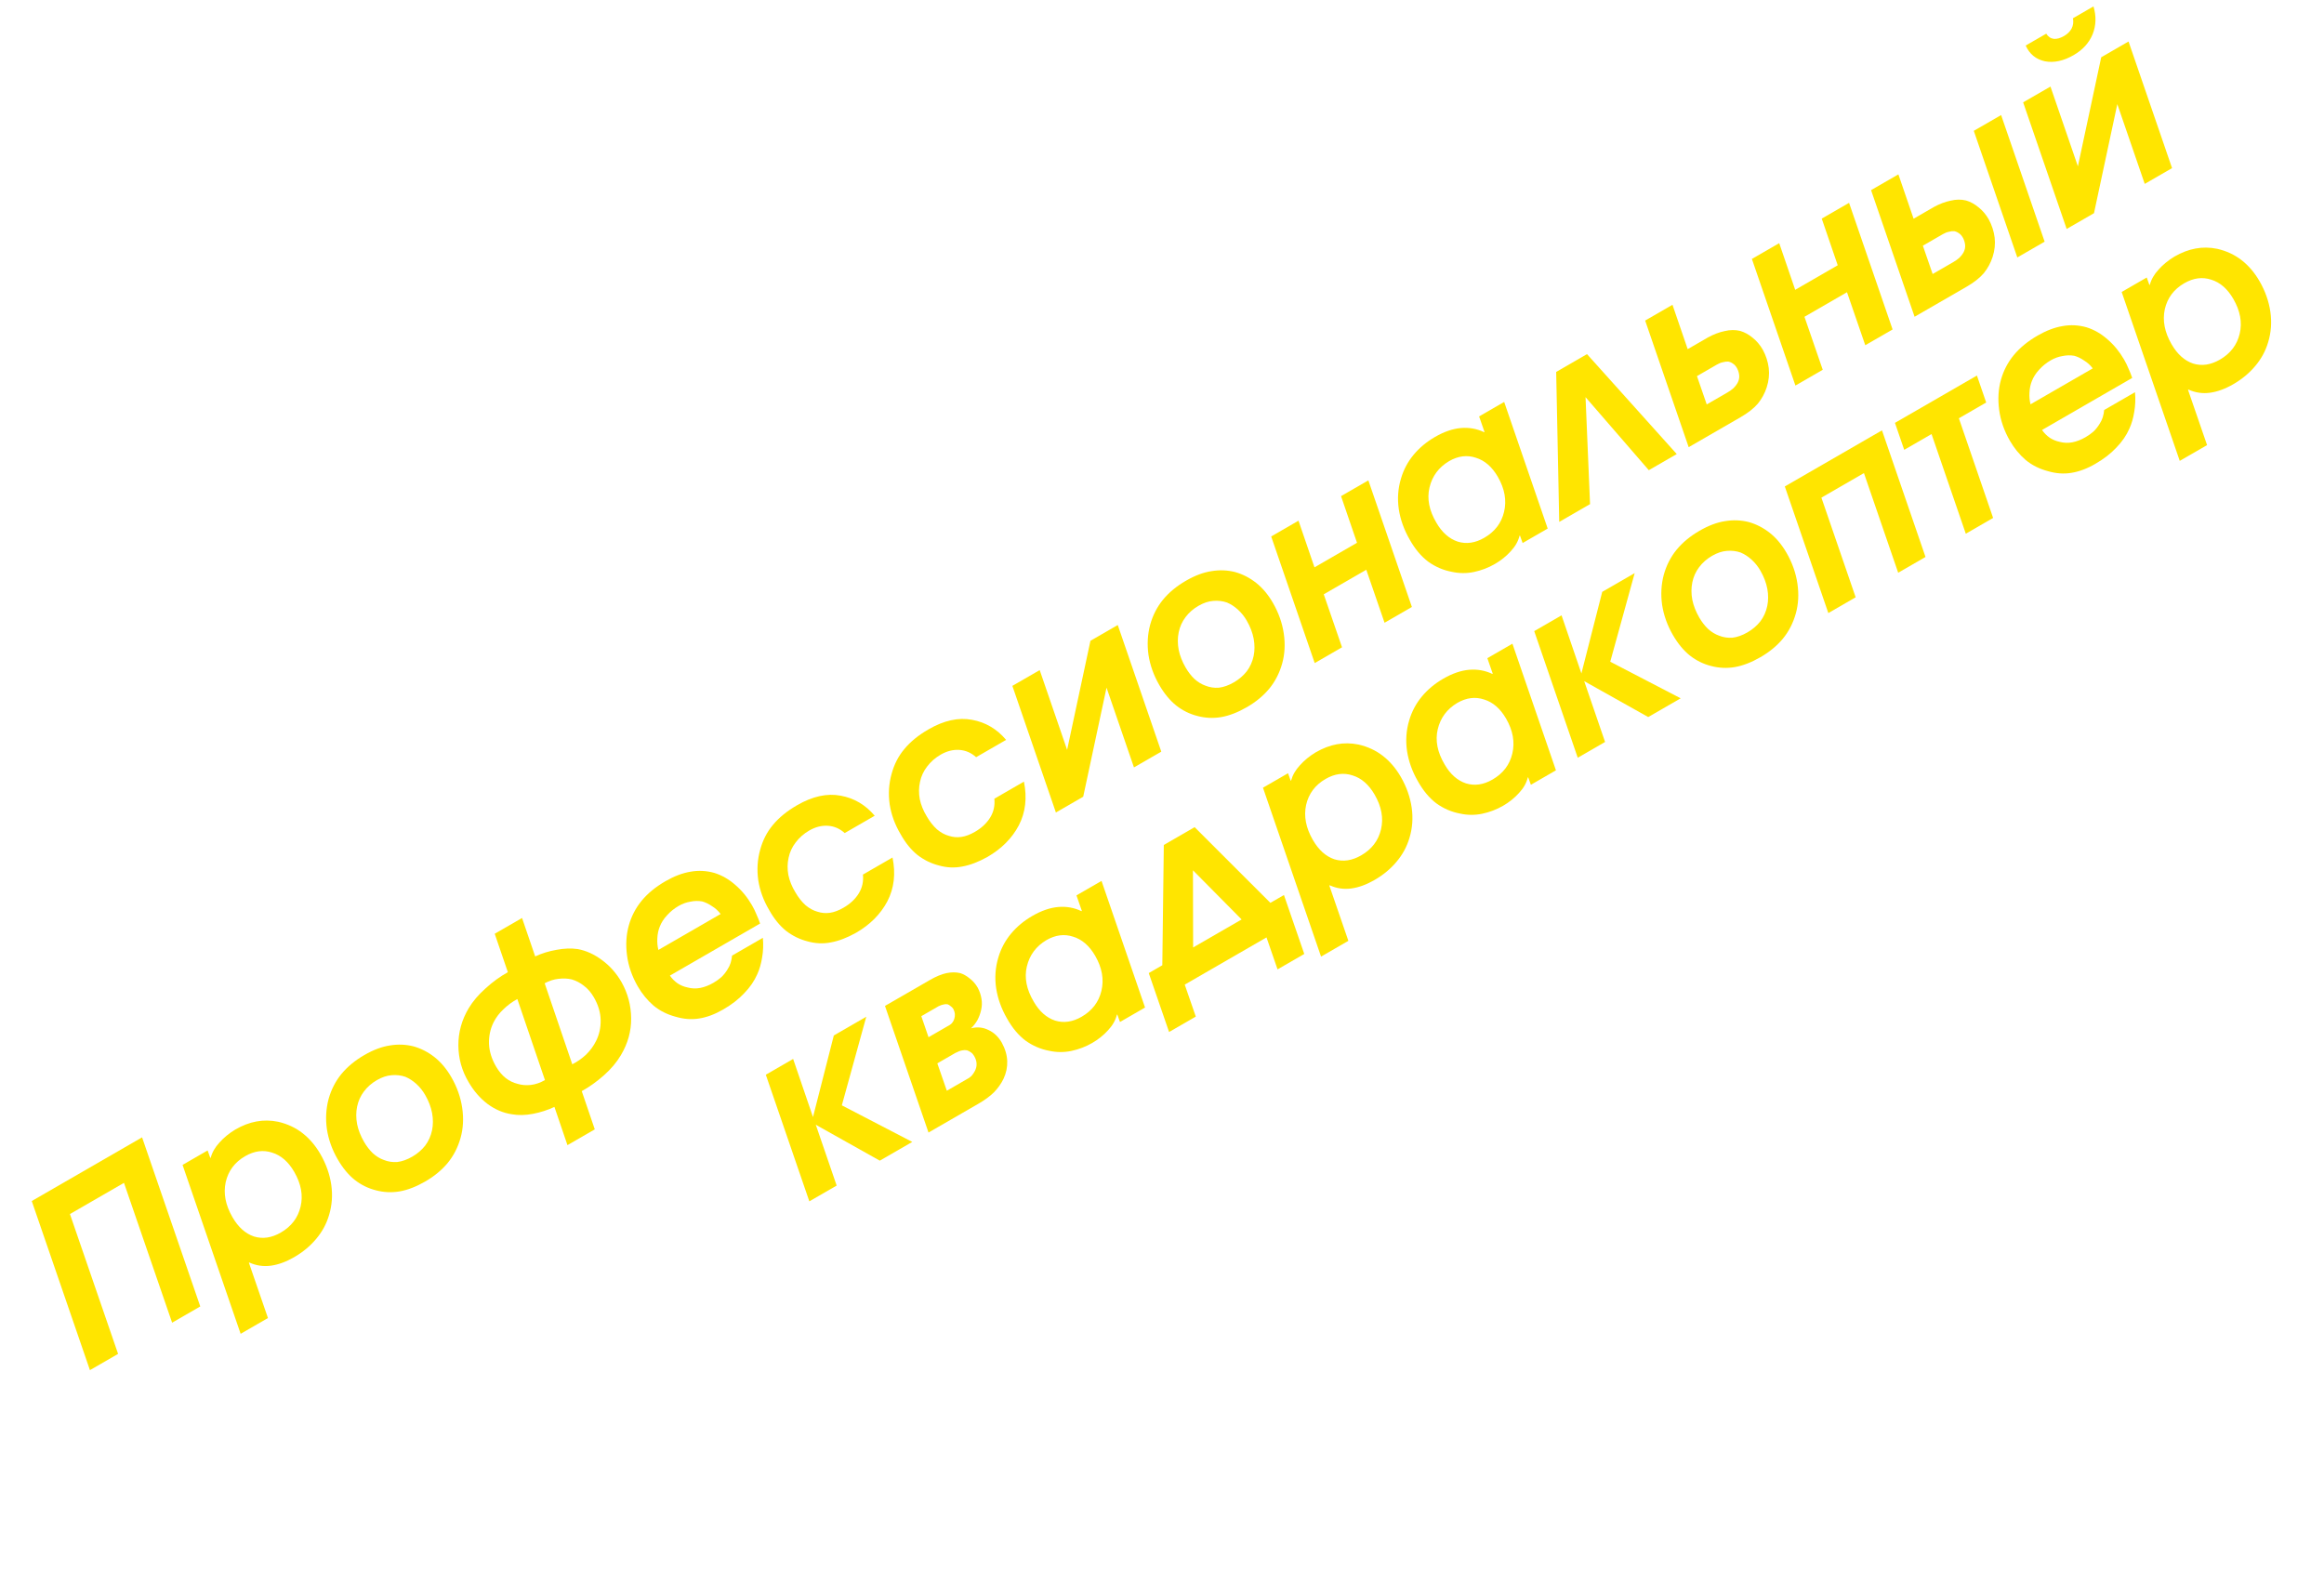 <svg width="680" height="467" viewBox="0 0 680 467" fill="none" xmlns="http://www.w3.org/2000/svg">
<path d="M26.316 400.931L9.29 351.45L41.571 332.813L58.597 382.294L50.361 387.049L36.275 346.129L20.465 355.257L34.552 396.176L26.316 400.931Z" fill="#FFE500"/>
<path d="M70.409 390.302L53.417 340.881L60.751 336.647L61.536 338.839L61.656 338.769C62.079 337.189 62.934 335.707 64.219 334.324C65.481 332.9 67.022 331.637 68.843 330.532C70.927 329.329 72.984 328.542 75.014 328.171C77.084 327.778 79.211 327.806 81.394 328.255C84.106 328.88 86.484 329.992 88.529 331.59C90.574 333.188 92.314 335.229 93.748 337.714C95.414 340.599 96.475 343.593 96.931 346.697C97.363 349.76 97.147 352.717 96.281 355.567C95.524 358.142 94.254 360.478 92.473 362.575C90.731 364.65 88.598 366.415 86.073 367.873C83.709 369.238 81.437 370.069 79.257 370.366C77.077 370.663 74.975 370.353 72.951 369.438L72.83 369.508L78.404 385.686L70.409 390.302ZM71.736 338.32C68.69 340.078 66.79 342.618 66.036 345.939C65.322 349.237 65.982 352.649 68.019 356.175C69.707 359.101 71.811 360.986 74.329 361.83C76.864 362.611 79.473 362.226 82.158 360.676C85.244 358.894 87.176 356.363 87.953 353.082C88.731 349.801 88.113 346.417 86.1 342.931C84.388 339.965 82.233 338.084 79.635 337.286C77.054 336.425 74.421 336.769 71.736 338.32Z" fill="#FFE500"/>
<path d="M106.603 308.731C109.248 307.204 111.752 306.266 114.116 305.917C116.456 305.528 118.752 305.618 121.004 306.187C123.24 306.82 125.294 307.879 127.166 309.363C129.038 310.847 130.668 312.791 132.056 315.196C133.722 318.081 134.783 321.075 135.239 324.179C135.695 327.282 135.538 330.204 134.77 332.945C133.985 335.75 132.713 338.221 130.954 340.358C129.213 342.432 127.04 344.221 124.435 345.725C121.79 347.252 119.277 348.222 116.897 348.634C114.557 349.023 112.249 348.913 109.974 348.303C107.721 347.734 105.67 346.727 103.821 345.283C101.949 343.799 100.273 341.775 98.792 339.21C97.173 336.404 96.126 333.482 95.654 330.442C95.221 327.379 95.386 324.425 96.148 321.58C96.916 318.839 98.16 316.411 99.878 314.297C101.636 312.16 103.878 310.305 106.603 308.731ZM110.278 316.067C108.755 316.947 107.494 318.049 106.496 319.373C105.497 320.698 104.829 322.179 104.492 323.816C104.155 325.453 104.154 327.164 104.489 328.947C104.841 330.668 105.515 332.39 106.51 334.113C107.25 335.395 108.104 336.505 109.073 337.442C110.081 338.356 111.158 339.017 112.302 339.425C113.555 339.93 114.873 340.131 116.256 340.027C117.656 339.86 119.117 339.337 120.64 338.458C122.123 337.602 123.375 336.532 124.397 335.247C125.396 333.923 126.072 332.41 126.426 330.71C126.746 329.135 126.75 327.477 126.438 325.733C126.103 323.949 125.426 322.176 124.408 320.413C123.691 319.17 122.828 318.092 121.82 317.178C120.811 316.265 119.743 315.572 118.616 315.1C117.346 314.658 115.999 314.501 114.576 314.628C113.193 314.731 111.761 315.211 110.278 316.067Z" fill="#FFE500"/>
<path d="M144.754 273.239L152.749 268.623L156.596 279.868C158.532 278.964 160.619 278.32 162.855 277.937C165.069 277.514 167.138 277.442 169.062 277.72C171.515 278.174 173.87 279.246 176.128 280.934C178.425 282.6 180.338 284.756 181.865 287.401C183.699 290.67 184.636 294.19 184.675 297.961C184.715 301.732 183.718 305.326 181.684 308.745C180.442 310.851 178.778 312.827 176.691 314.673C174.604 316.519 172.447 318.059 170.22 319.291L174.032 330.475L166.037 335.091L162.225 323.907C160.249 324.834 158.154 325.509 155.94 325.932C153.727 326.355 151.666 326.396 149.759 326.055C147.249 325.687 144.877 324.679 142.643 323.03C140.448 321.358 138.599 319.219 137.095 316.615C135.135 313.311 134.143 309.743 134.12 305.909C134.098 302.075 135.103 298.448 137.137 295.03C138.362 292.987 140.018 291.042 142.105 289.196C144.168 287.31 146.334 285.739 148.601 284.484L144.754 273.239ZM159.452 316.05L151.374 292.341C149.908 293.133 148.558 294.127 147.324 295.32C146.106 296.451 145.136 297.732 144.413 299.165C143.452 301.109 143.008 303.209 143.081 305.464C143.171 307.656 143.853 309.855 145.125 312.059C145.935 313.461 146.884 314.596 147.973 315.464C149.038 316.292 150.223 316.863 151.528 317.179C152.689 317.524 153.949 317.624 155.309 317.48C156.708 317.314 158.09 316.837 159.452 316.05ZM159.369 287.725L167.447 311.434C168.896 310.704 170.229 309.774 171.447 308.644C172.681 307.45 173.668 306.106 174.408 304.61C175.352 302.729 175.8 300.681 175.749 298.465C175.699 296.25 175.038 294.04 173.766 291.836C172.956 290.434 171.986 289.31 170.858 288.466C169.769 287.598 168.581 286.975 167.294 286.596C166.116 286.314 164.827 286.257 163.427 286.424C162.067 286.567 160.715 287.001 159.369 287.725Z" fill="#FFE500"/>
<path d="M222.402 270.248L196.012 285.484C196.648 286.4 197.409 287.163 198.295 287.773C199.159 288.343 200.136 288.741 201.228 288.965C202.429 289.287 203.655 289.328 204.905 289.087C206.155 288.846 207.441 288.344 208.764 287.58C209.605 287.094 210.381 286.54 211.09 285.917C211.775 285.253 212.363 284.513 212.853 283.696C213.252 283.092 213.557 282.462 213.766 281.806C213.992 281.088 214.136 280.364 214.196 279.635L223.212 274.429C223.393 276.408 223.322 278.32 222.997 280.164C222.712 281.985 222.24 283.62 221.581 285.069C220.706 287.07 219.429 288.93 217.749 290.648C216.132 292.383 214.081 293.968 211.597 295.402C209.152 296.814 206.8 297.691 204.54 298.034C202.343 298.394 200.052 298.22 197.667 297.513C195.202 296.853 193.053 295.769 191.221 294.262C189.406 292.691 187.874 290.824 186.624 288.66C184.935 285.735 183.883 282.709 183.467 279.582C183.052 276.456 183.228 273.522 183.996 270.781C184.748 268.103 186.003 265.695 187.761 263.558C189.519 261.421 191.841 259.519 194.727 257.853C197.252 256.395 199.684 255.472 202.024 255.083C204.341 254.653 206.681 254.772 209.043 255.439C211.261 256.135 213.301 257.308 215.162 258.959C217.064 260.586 218.685 262.562 220.027 264.886C220.537 265.768 220.974 266.664 221.34 267.575C221.745 268.463 222.099 269.354 222.402 270.248ZM192.638 277.975L210.852 267.459C210.154 266.526 209.309 265.758 208.32 265.154C207.347 264.487 206.386 264.026 205.438 263.772C204.306 263.57 203.147 263.598 201.96 263.856C200.79 264.051 199.664 264.46 198.582 265.085C197.259 265.849 196.112 266.778 195.142 267.873C194.188 268.905 193.487 270.004 193.038 271.171C192.624 272.212 192.391 273.335 192.339 274.541C192.264 275.706 192.363 276.851 192.638 277.975Z" fill="#FFE500"/>
<path d="M252.494 255.92L261.15 250.923C262.118 255.654 261.618 259.923 259.649 263.732C257.657 267.5 254.597 270.576 250.469 272.959C247.841 274.423 245.388 275.358 243.111 275.764C240.858 276.211 238.581 276.109 236.283 275.459C234.03 274.889 231.948 273.874 230.036 272.413C228.14 270.889 226.484 268.853 225.066 266.305C223.407 263.523 222.341 260.612 221.868 257.572C221.435 254.509 221.62 251.544 222.422 248.676C223.168 245.894 224.411 243.467 226.152 241.393C227.911 239.255 230.273 237.331 233.238 235.618C237.767 233.004 242.013 232.075 245.977 232.832C249.917 233.55 253.238 235.506 255.938 238.703L247.162 243.77C245.715 242.468 244.076 241.758 242.245 241.64C240.413 241.521 238.596 241.983 236.792 243.024C235.189 243.95 233.86 245.118 232.805 246.529C231.766 247.877 231.078 249.369 230.741 251.006C230.381 252.604 230.357 254.274 230.669 256.018C231.021 257.738 231.703 259.428 232.714 261.088C233.594 262.611 234.592 263.878 235.71 264.889C236.845 265.837 238.013 266.471 239.214 266.793C240.398 267.178 241.607 267.282 242.84 267.104C244.074 266.927 245.392 266.433 246.794 265.623C248.758 264.489 250.25 263.094 251.27 261.436C252.29 259.778 252.698 257.94 252.494 255.92Z" fill="#FFE500"/>
<path d="M290.945 233.721L299.601 228.723C300.569 233.454 300.069 237.724 298.1 241.532C296.108 245.301 293.048 248.376 288.92 250.76C286.292 252.223 283.84 253.158 281.563 253.565C279.309 254.011 277.033 253.909 274.734 253.259C272.481 252.69 270.399 251.674 268.487 250.213C266.592 248.689 264.935 246.653 263.518 244.105C261.858 241.323 260.792 238.412 260.319 235.372C259.886 232.309 260.071 229.344 260.874 226.476C261.619 223.695 262.862 221.267 264.604 219.193C266.362 217.056 268.724 215.131 271.689 213.419C276.218 210.804 280.464 209.875 284.428 210.633C288.369 211.35 291.689 213.307 294.39 216.503L285.613 221.57C284.167 220.268 282.528 219.558 280.696 219.44C278.865 219.322 277.047 219.783 275.244 220.824C273.641 221.75 272.311 222.918 271.256 224.329C270.217 225.677 269.529 227.169 269.192 228.807C268.832 230.404 268.808 232.074 269.12 233.818C269.472 235.538 270.154 237.228 271.166 238.888C272.045 240.411 273.044 241.678 274.162 242.689C275.297 243.637 276.465 244.272 277.666 244.593C278.85 244.978 280.058 245.082 281.292 244.904C282.525 244.727 283.843 244.233 285.246 243.423C287.209 242.289 288.701 240.894 289.721 239.236C290.741 237.579 291.149 235.74 290.945 233.721Z" fill="#FFE500"/>
<path d="M296.218 200.7L304.213 196.084L312.238 219.423L319.061 187.511L327.056 182.895L339.791 219.946L331.796 224.562L323.771 201.223L316.948 233.135L308.953 237.751L296.218 200.7Z" fill="#FFE500"/>
<path d="M346.997 169.94C349.642 168.413 352.146 167.474 354.509 167.125C356.85 166.736 359.146 166.826 361.398 167.396C363.634 168.029 365.688 169.087 367.56 170.571C369.432 172.055 371.062 174 372.45 176.404C374.116 179.29 375.177 182.284 375.633 185.387C376.089 188.49 375.932 191.413 375.164 194.154C374.379 196.958 373.107 199.429 371.348 201.566C369.607 203.641 367.434 205.43 364.829 206.934C362.184 208.461 359.671 209.43 357.291 209.843C354.951 210.232 352.643 210.122 350.368 209.512C348.115 208.942 346.064 207.935 344.215 206.492C342.343 205.008 340.667 202.983 339.186 200.418C337.567 197.613 336.52 194.69 336.048 191.65C335.615 188.587 335.78 185.633 336.542 182.789C337.31 180.048 338.554 177.62 340.272 175.506C342.03 173.368 344.272 171.513 346.997 169.94ZM350.672 177.276C349.149 178.155 347.888 179.257 346.89 180.582C345.891 181.906 345.223 183.387 344.886 185.025C344.549 186.662 344.548 188.372 344.883 190.156C345.235 191.876 345.909 193.598 346.904 195.321C347.644 196.604 348.498 197.714 349.467 198.651C350.475 199.564 351.552 200.225 352.696 200.634C353.949 201.139 355.267 201.34 356.65 201.236C358.05 201.069 359.511 200.546 361.034 199.667C362.517 198.811 363.769 197.74 364.791 196.456C365.789 195.131 366.466 193.619 366.82 191.918C367.14 190.344 367.144 188.685 366.832 186.942C366.497 185.158 365.82 183.385 364.802 181.621C364.085 180.379 363.222 179.301 362.214 178.387C361.205 177.473 360.137 176.78 359.01 176.309C357.74 175.867 356.393 175.709 354.97 175.836C353.587 175.94 352.155 176.42 350.672 177.276Z" fill="#FFE500"/>
<path d="M371.947 156.978L379.942 152.362L384.617 166.013L397.061 158.829L392.385 145.178L400.38 140.562L413.115 177.613L405.12 182.229L399.773 166.721L387.33 173.905L392.677 189.413L384.682 194.029L371.947 156.978Z" fill="#FFE500"/>
<path d="M440.12 117.618L452.855 154.669L445.521 158.903L444.736 156.711L444.616 156.781C444.216 158.401 443.353 159.915 442.028 161.321C440.725 162.767 439.172 164.011 437.369 165.052C435.486 166.14 433.449 166.915 431.258 167.378C429.108 167.818 426.961 167.802 424.818 167.33C422.302 166.859 419.993 165.867 417.891 164.356C415.806 162.781 413.997 160.619 412.464 157.871C410.821 155.026 409.763 152.083 409.291 149.043C408.835 145.94 409.048 142.931 409.931 140.017C410.688 137.442 411.918 135.13 413.619 133.079C415.32 131.028 417.413 129.285 419.898 127.85C422.543 126.323 425.062 125.457 427.454 125.251C429.847 125.045 432.11 125.448 434.244 126.461L434.364 126.391L432.786 121.852L440.12 117.618ZM423.993 134.944C420.971 136.742 419.062 139.314 418.268 142.658C417.49 145.939 418.163 149.371 420.285 152.954C421.928 155.8 424.008 157.644 426.526 158.489C429.061 159.269 431.651 158.896 434.296 157.369C437.381 155.587 439.313 153.056 440.091 149.775C440.885 146.431 440.276 143.016 438.263 139.529C436.574 136.604 434.43 134.742 431.832 133.945C429.251 133.084 426.638 133.417 423.993 134.944Z" fill="#FFE500"/>
<path d="M464.355 103.626L490.615 132.868L482.44 137.588L463.929 116.215L465.247 147.514L456.23 152.72L455.338 108.832L464.355 103.626Z" fill="#FFE500"/>
<path d="M481.371 93.801L489.366 89.186L493.815 102.166L499.766 98.73C501.432 97.822 503.054 97.206 504.631 96.883C506.225 96.498 507.737 96.479 509.168 96.829C510.456 97.208 511.667 97.871 512.802 98.819C513.977 99.743 514.969 100.907 515.779 102.31C516.711 104.016 517.296 105.816 517.534 107.709C517.748 109.562 517.55 111.439 516.939 113.342C516.361 115.118 515.493 116.715 514.334 118.132C513.152 119.509 511.459 120.834 509.255 122.106L494.106 130.852L481.371 93.801ZM496.528 110.058L499.389 118.345L505.46 114.84C506.101 114.469 506.688 114.051 507.22 113.583C507.728 113.076 508.113 112.586 508.375 112.115C508.768 111.407 508.943 110.691 508.9 109.968C508.856 109.245 508.646 108.512 508.27 107.767C507.9 107.126 507.51 106.683 507.102 106.438C506.71 106.13 506.241 105.919 505.695 105.807C505.196 105.775 504.671 105.837 504.121 105.995C503.587 106.089 503 106.321 502.359 106.691L496.528 110.058Z" fill="#FFE500"/>
<path d="M512.602 75.77L520.597 71.154L525.273 84.806L537.716 77.622L533.04 63.97L541.035 59.354L553.771 96.405L545.776 101.021L540.429 85.513L527.985 92.697L533.332 108.205L525.337 112.821L512.602 75.77Z" fill="#FFE500"/>
<path d="M547.472 55.638L555.467 51.022L559.916 64.003L565.867 60.567C567.533 59.658 569.155 59.043 570.732 58.72C572.326 58.334 573.838 58.316 575.269 58.665C576.557 59.044 577.768 59.708 578.903 60.655C580.078 61.58 581.07 62.743 581.88 64.146C582.812 65.852 583.397 67.652 583.635 69.545C583.849 71.398 583.651 73.276 583.04 75.179C582.462 76.955 581.594 78.551 580.435 79.969C579.253 81.346 577.56 82.67 575.356 83.943L560.207 92.689L547.472 55.638ZM590.264 75.336L577.529 38.285L585.524 33.669L598.259 70.72L590.264 75.336ZM562.629 71.894L565.49 80.181L571.561 76.676C572.202 76.306 572.789 75.887 573.321 75.42C573.829 74.912 574.214 74.423 574.476 73.951C574.869 73.243 575.044 72.528 575.001 71.805C574.957 71.082 574.747 70.348 574.371 69.604C574.001 68.963 573.611 68.519 573.203 68.274C572.811 67.966 572.342 67.756 571.796 67.644C571.297 67.611 570.772 67.674 570.222 67.831C569.688 67.925 569.101 68.158 568.46 68.528L562.629 71.894Z" fill="#FFE500"/>
<path d="M591.97 29.947L599.965 25.331L607.99 48.671L614.813 16.759L622.808 12.143L635.543 49.194L627.548 53.81L619.523 30.47L612.7 62.382L604.705 66.998L591.97 29.947ZM592.714 13.327L598.725 9.857C599.298 10.755 600.043 11.26 600.962 11.37C601.858 11.441 602.847 11.164 603.929 10.539C604.931 9.961 605.665 9.243 606.132 8.386C606.616 7.465 606.752 6.452 606.54 5.345L612.551 1.874C613.408 4.746 613.322 7.467 612.295 10.037C611.244 12.567 609.397 14.596 606.752 16.123C603.786 17.835 600.982 18.439 598.339 17.934C595.714 17.366 593.839 15.831 592.714 13.327Z" fill="#FFE500"/>
<path d="M236.811 351.538L224.076 314.487L232.071 309.871L237.88 326.875L243.973 302.999L253.471 297.516L246.32 323.445L266.927 334.15L257.43 339.634L238.7 329.127L244.806 346.922L236.811 351.538Z" fill="#FFE500"/>
<path d="M258.946 294.355L271.99 286.823C273.874 285.736 275.533 285.045 276.966 284.752C278.4 284.459 279.737 284.461 280.978 284.76C281.887 285.037 282.799 285.553 283.715 286.306C284.647 286.997 285.438 287.903 286.086 289.025C286.647 290.09 287.014 291.188 287.185 292.317C287.374 293.384 287.327 294.507 287.045 295.685C286.814 296.673 286.457 297.627 285.973 298.548C285.466 299.428 284.85 300.211 284.124 300.898C285.941 300.436 287.641 300.604 289.223 301.4C290.822 302.134 292.119 303.362 293.114 305.085C294.115 306.912 294.648 308.714 294.713 310.493C294.779 312.272 294.416 314.005 293.626 315.69C292.943 317.099 292.017 318.409 290.845 319.62C289.691 320.767 288.172 321.884 286.289 322.972L271.681 331.406L258.946 294.355ZM269.575 297.355L271.686 303.51L277.096 300.387C277.76 300.057 278.238 299.727 278.53 299.399C278.821 299.07 279.046 298.673 279.204 298.208C279.363 297.742 279.427 297.251 279.396 296.735C279.342 296.178 279.164 295.639 278.864 295.118C278.638 294.821 278.396 294.587 278.137 294.415C277.895 294.181 277.604 294.002 277.265 293.877C276.846 293.798 276.433 293.823 276.026 293.951C275.636 294.016 275.169 294.179 274.625 294.44L269.575 297.355ZM274.26 311.161L277.042 319.173L282.813 315.841C283.357 315.581 283.835 315.251 284.246 314.853C284.635 314.416 284.968 313.929 285.247 313.394C285.6 312.709 285.766 312.026 285.746 311.343C285.743 310.597 285.51 309.823 285.047 309.021C284.769 308.54 284.458 308.186 284.112 307.958C283.744 307.69 283.358 307.485 282.956 307.343C282.473 307.248 281.997 307.255 281.527 307.367C281.033 307.438 280.374 307.685 279.55 308.107L274.26 311.161Z" fill="#FFE500"/>
<path d="M322.305 257.774L335.04 294.825L327.706 299.059L326.922 296.867L326.802 296.937C326.401 298.557 325.538 300.071 324.213 301.477C322.911 302.923 321.358 304.167 319.555 305.208C317.671 306.296 315.634 307.071 313.444 307.534C311.293 307.974 309.146 307.958 307.003 307.486C304.487 307.015 302.178 306.023 300.076 304.512C297.992 302.937 296.183 300.775 294.649 298.027C293.007 295.182 291.949 292.239 291.476 289.199C291.02 286.096 291.234 283.087 292.116 280.173C292.874 277.598 294.103 275.285 295.805 273.235C297.506 271.184 299.599 269.441 302.084 268.006C304.729 266.479 307.247 265.613 309.64 265.407C312.032 265.201 314.296 265.604 316.43 266.617L316.55 266.547L314.971 262.008L322.305 257.774ZM306.179 275.1C303.156 276.898 301.248 279.47 300.453 282.814C299.676 286.095 300.348 289.527 302.471 293.11C304.114 295.956 306.194 297.8 308.712 298.644C311.246 299.425 313.836 299.052 316.481 297.525C319.567 295.743 321.499 293.212 322.276 289.931C323.071 286.587 322.461 283.172 320.448 279.685C318.759 276.76 316.616 274.898 314.018 274.101C311.437 273.24 308.824 273.573 306.179 275.1Z" fill="#FFE500"/>
<path d="M349.546 242.047L371.711 264.195L375.679 261.905L381.627 279.149L373.812 283.661L370.577 274.308L346.652 288.121L349.887 297.474L342.073 301.986L336.124 284.742L340.092 282.451L340.529 247.253L349.546 242.047ZM349.109 277.245L363.295 269.054L349.06 254.671L349.109 277.245Z" fill="#FFE500"/>
<path d="M386.536 279.922L369.545 230.5L376.879 226.266L377.663 228.458L377.783 228.389C378.207 226.808 379.061 225.327 380.347 223.943C381.609 222.52 383.15 221.256 384.97 220.152C387.054 218.949 389.111 218.162 391.141 217.791C393.212 217.397 395.339 217.425 397.522 217.874C400.234 218.5 402.612 219.611 404.657 221.209C406.701 222.807 408.441 224.849 409.876 227.333C411.541 230.219 412.602 233.213 413.058 236.316C413.491 239.379 413.274 242.336 412.409 245.187C411.651 247.762 410.382 250.098 408.6 252.195C406.859 254.269 404.726 256.035 402.201 257.493C399.836 258.858 397.564 259.689 395.385 259.985C393.205 260.282 391.103 259.973 389.078 259.058L388.958 259.127L394.532 275.306L386.536 279.922ZM387.863 227.939C384.818 229.698 382.918 232.237 382.163 235.558C381.449 238.856 382.11 242.268 384.146 245.795C385.835 248.72 387.938 250.605 390.456 251.449C392.991 252.23 395.601 251.845 398.286 250.295C401.372 248.514 403.303 245.982 404.081 242.701C404.858 239.421 404.241 236.037 402.228 232.55C400.515 229.585 398.36 227.703 395.762 226.905C393.181 226.044 390.548 226.389 387.863 227.939Z" fill="#FFE500"/>
<path d="M442.532 188.361L455.267 225.412L447.933 229.647L447.148 227.455L447.028 227.524C446.628 229.144 445.765 230.658 444.439 232.064C443.137 233.511 441.584 234.755 439.781 235.796C437.897 236.883 435.86 237.658 433.67 238.122C431.519 238.562 429.373 238.545 427.23 238.073C424.713 237.602 422.405 236.611 420.303 235.099C418.218 233.524 416.409 231.362 414.876 228.614C413.233 225.769 412.175 222.826 411.702 219.786C411.247 216.683 411.46 213.674 412.342 210.76C413.1 208.186 414.33 205.873 416.031 203.822C417.732 201.771 419.825 200.028 422.31 198.594C424.955 197.067 427.474 196.2 429.866 195.994C432.259 195.789 434.522 196.192 436.656 197.204L436.776 197.134L435.198 192.596L442.532 188.361ZM426.405 205.687C423.383 207.486 421.474 210.057 420.68 213.401C419.902 216.682 420.575 220.114 422.697 223.698C424.34 226.543 426.42 228.388 428.938 229.232C431.473 230.013 434.063 229.639 436.708 228.112C439.793 226.331 441.725 223.8 442.502 220.519C443.297 217.175 442.688 213.759 440.675 210.273C438.986 207.347 436.842 205.486 434.244 204.688C431.663 203.827 429.05 204.16 426.405 205.687Z" fill="#FFE500"/>
<path d="M461.648 221.728L448.913 184.677L456.908 180.061L462.718 197.065L468.81 173.189L478.308 167.706L471.157 193.635L491.765 204.34L482.267 209.824L463.537 199.317L469.643 217.112L461.648 221.728Z" fill="#FFE500"/>
<path d="M497.285 155.307C499.93 153.78 502.434 152.841 504.797 152.492C507.138 152.103 509.434 152.193 511.686 152.763C513.922 153.396 515.976 154.454 517.848 155.938C519.72 157.422 521.35 159.367 522.738 161.771C524.404 164.657 525.465 167.651 525.921 170.754C526.377 173.857 526.22 176.78 525.452 179.521C524.667 182.325 523.395 184.796 521.636 186.933C519.895 189.008 517.722 190.797 515.117 192.301C512.472 193.828 509.959 194.797 507.579 195.21C505.239 195.599 502.931 195.489 500.655 194.879C498.403 194.309 496.352 193.302 494.503 191.859C492.631 190.375 490.955 188.35 489.474 185.785C487.854 182.98 486.808 180.057 486.336 177.017C485.903 173.954 486.068 171 486.83 168.156C487.598 165.415 488.842 162.987 490.56 160.873C492.318 158.735 494.56 156.88 497.285 155.307ZM500.96 162.643C499.437 163.522 498.176 164.624 497.178 165.949C496.179 167.273 495.511 168.754 495.174 170.392C494.837 172.029 494.836 173.739 495.171 175.523C495.523 177.243 496.197 178.965 497.191 180.688C497.932 181.971 498.786 183.081 499.755 184.018C500.763 184.931 501.84 185.592 502.984 186.001C504.237 186.506 505.555 186.707 506.938 186.603C508.338 186.436 509.799 185.913 511.322 185.034C512.805 184.178 514.057 183.107 515.079 181.823C516.077 180.498 516.754 178.986 517.108 177.285C517.428 175.711 517.432 174.052 517.12 172.309C516.785 170.525 516.108 168.752 515.09 166.988C514.373 165.746 513.51 164.668 512.502 163.754C511.493 162.84 510.425 162.147 509.298 161.676C508.028 161.234 506.681 161.076 505.258 161.203C503.875 161.307 502.442 161.787 500.96 162.643Z" fill="#FFE500"/>
<path d="M522.235 142.345L550.668 125.929L563.403 162.98L555.408 167.596L545.386 138.436L532.942 145.62L542.965 174.78L534.97 179.396L522.235 142.345Z" fill="#FFE500"/>
<path d="M554.46 123.74L578.445 109.892L581.158 117.783L573.163 122.399L583.185 151.559L575.19 156.175L565.168 127.015L557.173 131.631L554.46 123.74Z" fill="#FFE500"/>
<path d="M623.885 110.587L597.496 125.824C598.131 126.739 598.892 127.502 599.779 128.112C600.642 128.682 601.62 129.08 602.711 129.304C603.912 129.626 605.138 129.667 606.388 129.426C607.638 129.185 608.925 128.683 610.247 127.919C611.089 127.433 611.864 126.879 612.573 126.256C613.259 125.593 613.847 124.852 614.337 124.035C614.736 123.431 615.04 122.801 615.25 122.146C615.476 121.427 615.619 120.703 615.679 119.974L624.696 114.768C624.877 116.748 624.805 118.659 624.48 120.503C624.196 122.324 623.724 123.959 623.064 125.408C622.189 127.41 620.912 129.269 619.232 130.987C617.616 132.722 615.565 134.307 613.08 135.741C610.636 137.153 608.283 138.03 606.023 138.373C603.827 138.733 601.536 138.559 599.151 137.853C596.685 137.192 594.537 136.108 592.705 134.601C590.89 133.031 589.357 131.163 588.108 128.999C586.419 126.074 585.367 123.048 584.951 119.922C584.535 116.795 584.711 113.861 585.48 111.12C586.231 108.442 587.486 106.034 589.245 103.897C591.003 101.76 593.325 99.858 596.21 98.192C598.735 96.735 601.167 95.811 603.508 95.422C605.824 94.993 608.164 95.111 610.526 95.778C612.745 96.474 614.785 97.647 616.646 99.298C618.547 100.925 620.169 102.901 621.511 105.226C622.02 106.107 622.457 107.004 622.823 107.915C623.229 108.802 623.583 109.693 623.885 110.587ZM594.122 118.314L612.336 107.798C611.637 106.865 610.793 106.097 609.803 105.493C608.83 104.826 607.869 104.365 606.921 104.111C605.79 103.909 604.63 103.938 603.443 104.195C602.273 104.39 601.147 104.8 600.065 105.424C598.743 106.188 597.596 107.117 596.625 108.212C595.671 109.244 594.97 110.343 594.522 111.51C594.107 112.551 593.874 113.674 593.822 114.88C593.747 116.045 593.847 117.19 594.122 118.314Z" fill="#FFE500"/>
<path d="M637.791 134.86L620.799 85.439L628.133 81.204L628.917 83.396L629.038 83.327C629.461 81.747 630.315 80.265 631.601 78.882C632.863 77.458 634.404 76.194 636.224 75.09C638.308 73.887 640.365 73.1 642.396 72.729C644.466 72.335 646.593 72.363 648.776 72.813C651.488 73.438 653.866 74.549 655.911 76.147C657.956 77.746 659.695 79.787 661.13 82.272C662.796 85.157 663.857 88.151 664.312 91.254C664.745 94.317 664.529 97.275 663.663 100.125C662.905 102.7 661.636 105.036 659.854 107.133C658.113 109.207 655.98 110.973 653.455 112.431C651.091 113.796 648.819 114.627 646.639 114.924C644.459 115.22 642.357 114.911 640.332 113.996L640.212 114.065L645.786 130.244L637.791 134.86ZM639.118 82.877C636.072 84.636 634.172 87.176 633.417 90.497C632.703 93.794 633.364 97.207 635.4 100.733C637.089 103.659 639.193 105.544 641.71 106.388C644.245 107.168 646.855 106.784 649.54 105.233C652.626 103.452 654.558 100.921 655.335 97.64C656.113 94.359 655.495 90.975 653.482 87.489C651.77 84.523 649.615 82.641 647.017 81.844C644.436 80.983 641.803 81.327 639.118 82.877Z" fill="#FFE500"/>
</svg>

